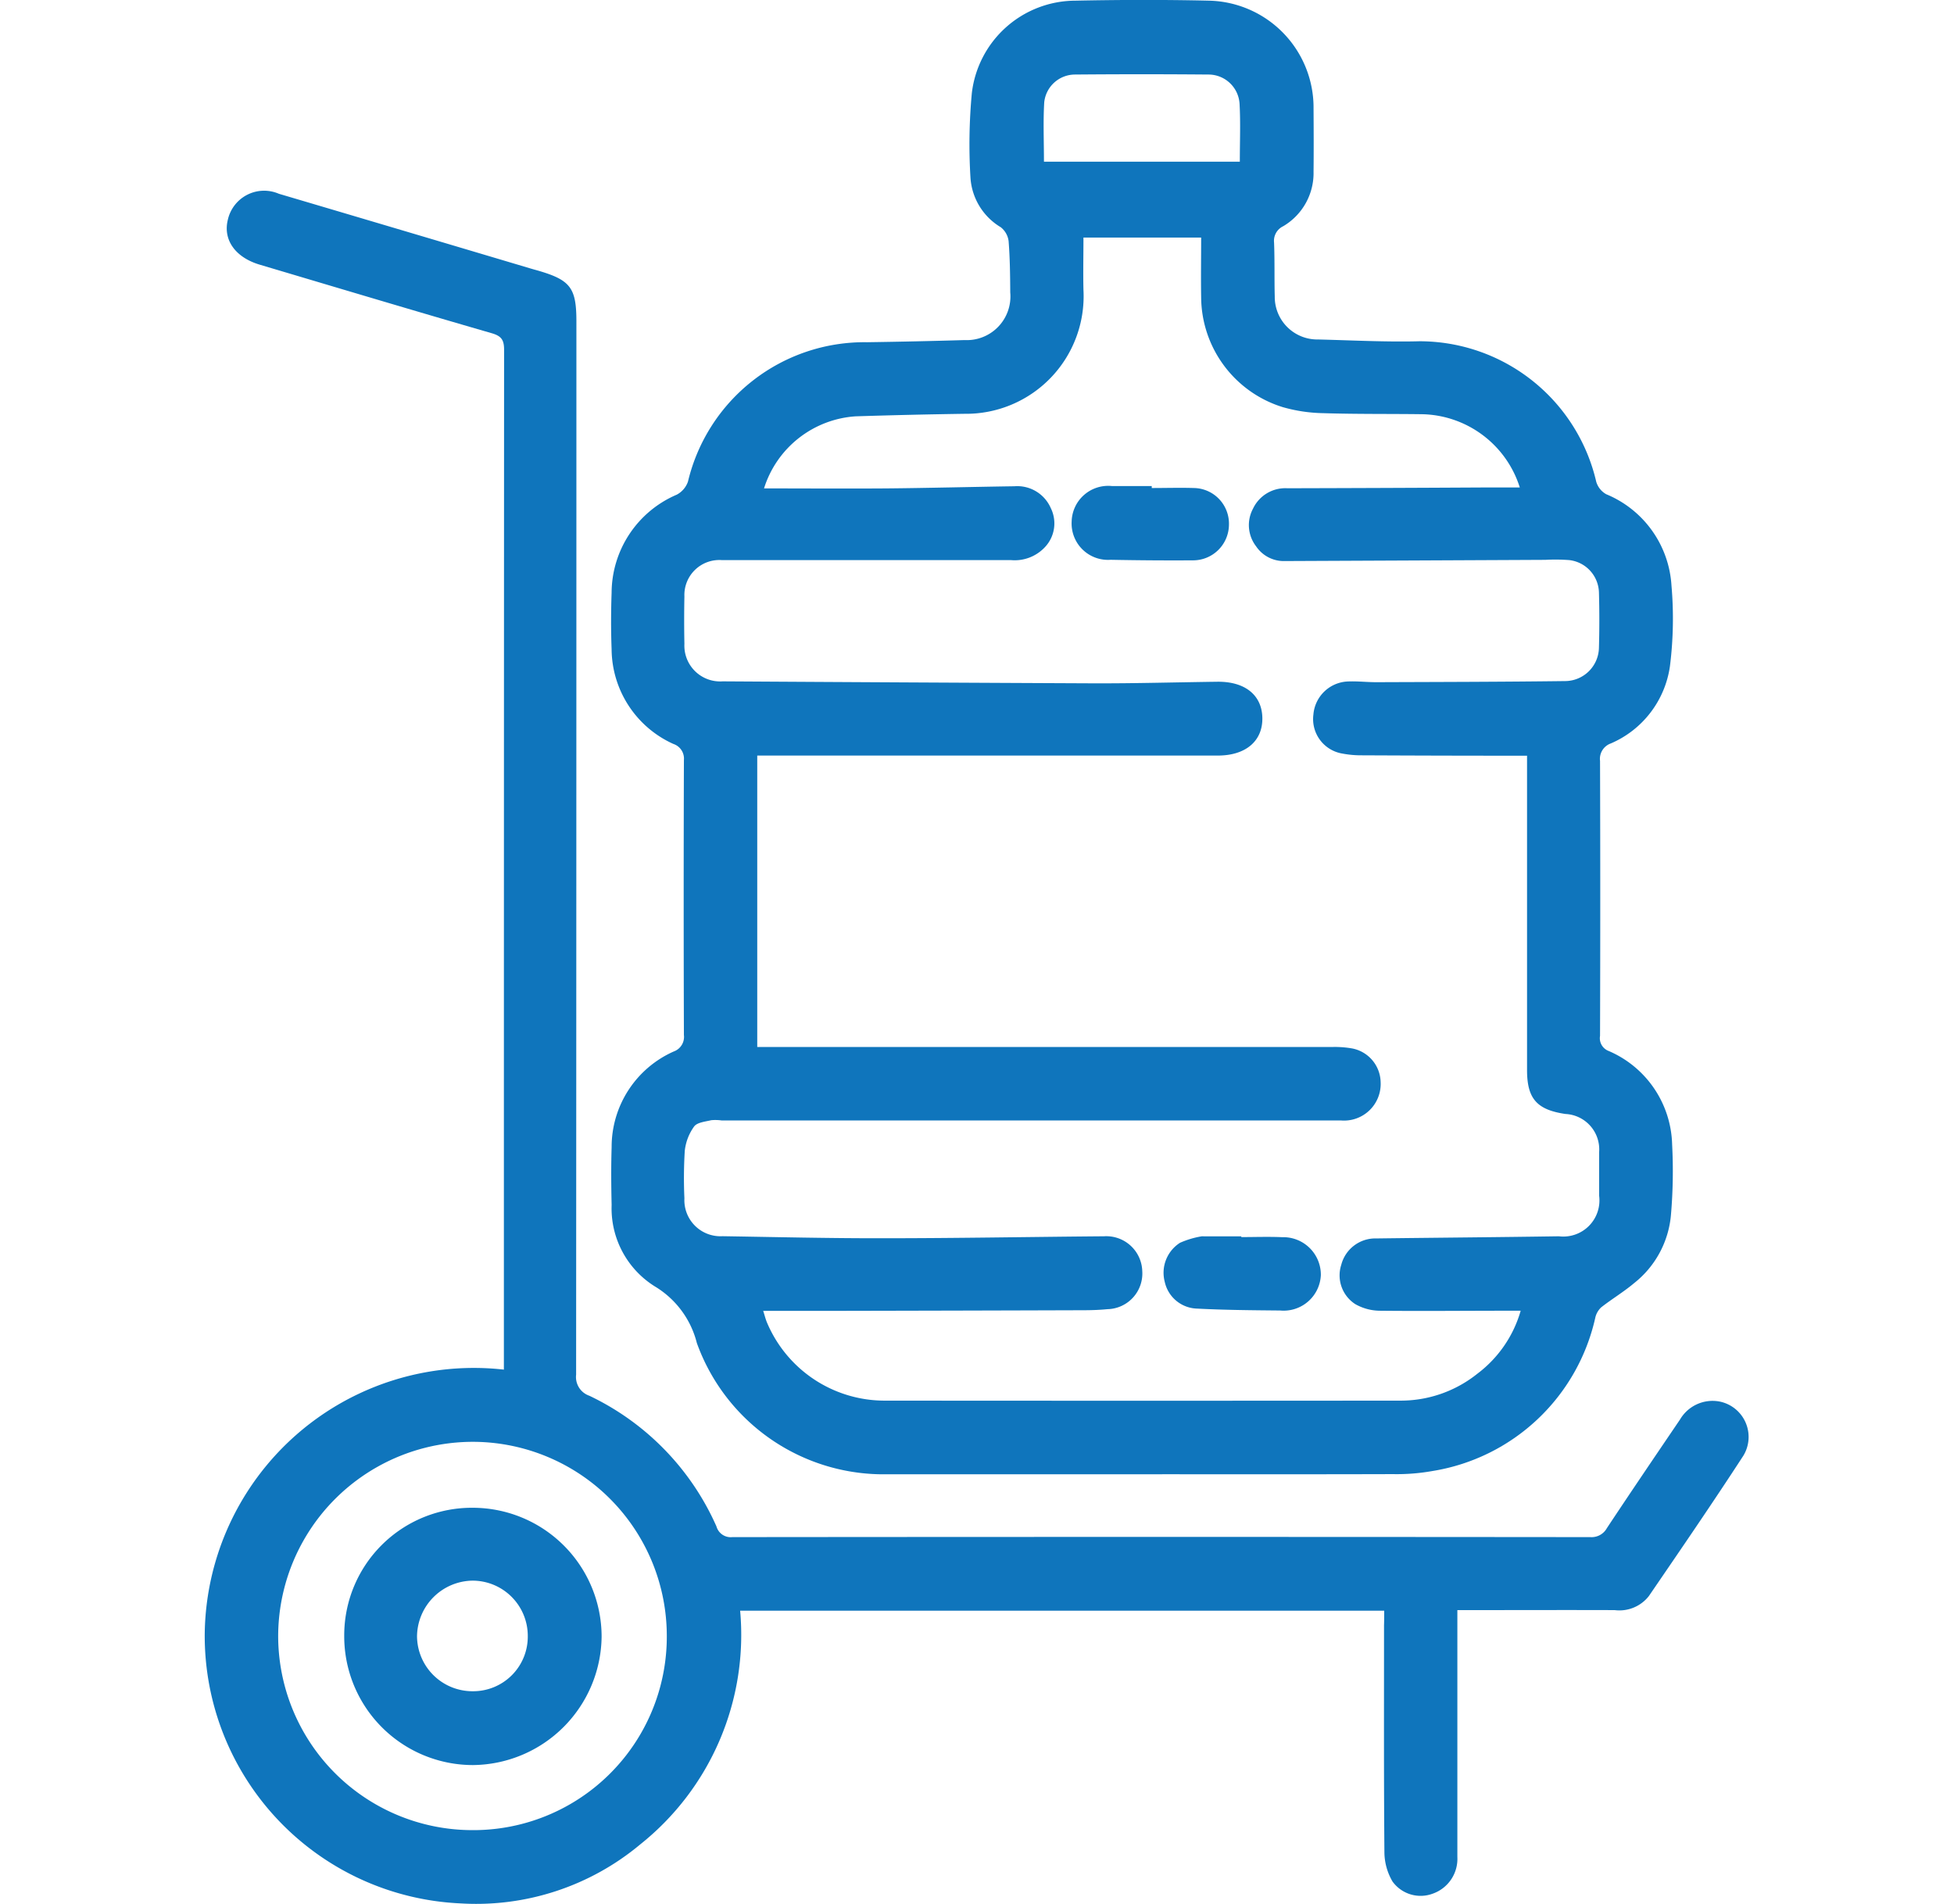<svg xmlns="http://www.w3.org/2000/svg" width="71.848" height="70" viewBox="0 0 71.848 88.572">
  <g id="Group_156" data-name="Group 156" transform="translate(4658.229 -4640.044)">
    <path id="Path_388" data-name="Path 388" d="M-4475.443,4708.633q-5.887,0-11.774,0a9.229,9.229,0,0,1-8.9-6.108,4.284,4.284,0,0,0-1.947-2.627,4.28,4.28,0,0,1-2.017-3.792c-.021-.9-.028-1.793,0-2.689a4.857,4.857,0,0,1,2.892-4.454.721.721,0,0,0,.471-.766q-.021-6.4,0-12.791a.719.719,0,0,0-.49-.75,4.874,4.874,0,0,1-2.874-4.406c-.033-.875-.031-1.753,0-2.629a4.985,4.985,0,0,1,3.03-4.562,1.094,1.094,0,0,0,.523-.609,8.44,8.44,0,0,1,8.331-6.484q2.271-.032,4.541-.1a2.031,2.031,0,0,0,2.122-2.212c-.005-.8-.014-1.6-.076-2.388a.978.978,0,0,0-.364-.649,2.9,2.9,0,0,1-1.411-2.307,25.61,25.61,0,0,1,.064-3.935,4.866,4.866,0,0,1,4.811-4.3c2.071-.042,4.145-.048,6.215,0a4.975,4.975,0,0,1,4.872,5.026c.006.976.011,1.953,0,2.929a2.869,2.869,0,0,1-1.415,2.541.75.75,0,0,0-.422.757c.033.836.01,1.673.032,2.51a1.981,1.981,0,0,0,2.017,2c1.574.038,3.148.124,4.72.083a8.445,8.445,0,0,1,8.221,6.539.984.984,0,0,0,.467.579,4.919,4.919,0,0,1,3.033,4.25,17.761,17.761,0,0,1-.072,3.751,4.615,4.615,0,0,1-2.752,3.593.761.761,0,0,0-.5.813q.02,6.4,0,12.791a.634.634,0,0,0,.394.7,4.868,4.868,0,0,1,2.96,4.352,23.742,23.742,0,0,1-.055,3.281,4.538,4.538,0,0,1-1.712,3.17c-.483.408-1.033.736-1.532,1.127a.943.943,0,0,0-.274.473,9.269,9.269,0,0,1-7.574,7.142,9.463,9.463,0,0,1-1.841.145C-4467.633,4708.639-4471.538,4708.632-4475.443,4708.633Zm-17.547-45.866c1.931,0,3.8.013,5.675,0,1.992-.018,3.983-.071,5.975-.1a1.7,1.7,0,0,1,1.688,1.01,1.61,1.61,0,0,1-.28,1.834,1.924,1.924,0,0,1-1.565.592q-6.724,0-13.447,0a1.627,1.627,0,0,0-1.751,1.688q-.022,1.105,0,2.211a1.665,1.665,0,0,0,1.78,1.742q8.636.053,17.272.092c1.912.006,3.824-.049,5.737-.074,1.291-.017,2.082.62,2.1,1.683s-.756,1.738-2.034,1.751l-.479,0h-20.987v13.558h.791q13,0,26,0a4.675,4.675,0,0,1,.89.069,1.632,1.632,0,0,1,1.322,1.558,1.705,1.705,0,0,1-1.858,1.791q-14.4,0-28.809,0a2.076,2.076,0,0,0-.475-.011c-.28.068-.658.1-.8.295a2.363,2.363,0,0,0-.433,1.132,20.713,20.713,0,0,0-.017,2.21,1.679,1.679,0,0,0,1.77,1.76c2.49.039,4.98.1,7.47.095,3.426,0,6.853-.064,10.279-.091a1.674,1.674,0,0,1,1.783,1.618,1.661,1.661,0,0,1-1.624,1.773c-.356.035-.716.048-1.074.049q-5.947.019-11.894.03c-.993,0-1.986,0-3.044,0,.068.212.109.381.175.54a5.94,5.94,0,0,0,5.434,3.636q12.013.01,24.027,0a5.7,5.7,0,0,0,3.593-1.254,5.587,5.587,0,0,0,2.013-2.929h-.72c-1.953,0-3.905.022-5.857,0a2.346,2.346,0,0,1-1.119-.307,1.592,1.592,0,0,1-.651-1.831,1.637,1.637,0,0,1,1.638-1.225c2.829-.036,5.657-.057,8.486-.1a1.681,1.681,0,0,0,1.873-1.886c0-.677,0-1.354,0-2.032a1.649,1.649,0,0,0-1.562-1.772c-1.337-.195-1.792-.712-1.792-2.046q0-6.934,0-13.867v-.756h-.7c-2.331,0-4.662-.007-6.993-.018a4.678,4.678,0,0,1-.89-.08,1.626,1.626,0,0,1-1.357-1.816,1.676,1.676,0,0,1,1.617-1.54c.437-.018.875.035,1.313.034,2.927-.011,5.854-.015,8.779-.052a1.582,1.582,0,0,0,1.576-1.558q.036-1.284,0-2.57a1.559,1.559,0,0,0-1.372-1.5,8.5,8.5,0,0,0-1.122-.012q-6.066.029-12.132.056a1.552,1.552,0,0,1-1.325-.686,1.616,1.616,0,0,1-.145-1.749,1.661,1.661,0,0,1,1.6-.952q4.512-.011,9.025-.036c.585,0,1.171,0,1.789,0a4.868,4.868,0,0,0-4.556-3.409c-1.534-.02-3.069,0-4.6-.049a7.241,7.241,0,0,1-1.878-.282,5.384,5.384,0,0,1-3.791-5.109c-.016-.928,0-1.857,0-2.779h-5.476c0,.845-.019,1.641,0,2.436a5.472,5.472,0,0,1-5.531,5.764q-2.539.037-5.078.118A4.8,4.8,0,0,0-4492.991,4662.767Zm22.136-15.2c0-.926.036-1.8-.011-2.672a1.448,1.448,0,0,0-1.454-1.383q-3.107-.027-6.215,0a1.442,1.442,0,0,0-1.42,1.29c-.054.908-.013,1.821-.013,2.764Z" transform="translate(-139.223)" fill="#0f75bc"/>
    <path id="Path_389" data-name="Path 389" d="M-4603.36,4780.569h-29.965a12.462,12.462,0,0,1-4.642,10.868,11.907,11.907,0,0,1-8.368,2.75,12.463,12.463,0,0,1-11.9-12.534,12.521,12.521,0,0,1,13.918-12.3v-.64q0-23.4.01-46.8c0-.449-.11-.643-.569-.776-3.605-1.043-7.2-2.121-10.8-3.191-1.137-.338-1.714-1.155-1.485-2.085a1.73,1.73,0,0,1,2.375-1.214q5.856,1.732,11.709,3.476c.133.04.268.075.4.114,1.458.431,1.734.8,1.734,2.342q0,24.505-.013,49.01a.92.92,0,0,0,.616.98,12.191,12.191,0,0,1,5.912,6.077.689.689,0,0,0,.737.5q19.962-.019,39.924,0a.811.811,0,0,0,.768-.419c1.121-1.691,2.261-3.371,3.4-5.049a1.756,1.756,0,0,1,1.833-.842,1.68,1.68,0,0,1,1.117,2.52c-1.43,2.2-2.917,4.368-4.4,6.536a1.742,1.742,0,0,1-1.588.65c-2.191-.008-4.383,0-6.574,0h-.745v1.324q0,5.08,0,10.161a1.715,1.715,0,0,1-1.149,1.708,1.613,1.613,0,0,1-1.868-.566,2.723,2.723,0,0,1-.377-1.338c-.03-3.526-.017-7.052-.018-10.579C-4603.36,4781.031-4603.36,4780.816-4603.36,4780.569Zm-33.377,1.189a9.035,9.035,0,0,0-8.907-9.045,9.061,9.061,0,0,0-9.174,8.971,9.04,9.04,0,0,0,8.982,9.094A9,9,0,0,0-4636.737,4781.759Z" transform="translate(0 -65.588)" fill="#0f75bc"/>
    <path id="Path_390" data-name="Path 390" d="M-4281.459,5121.15c.636,0,1.273-.024,1.908.005a1.748,1.748,0,0,1,1.792,1.759,1.733,1.733,0,0,1-1.891,1.652c-1.312-.012-2.625-.022-3.934-.092a1.584,1.584,0,0,1-1.437-1.236,1.654,1.654,0,0,1,.708-1.822,4.14,4.14,0,0,1,1-.3.462.462,0,0,1,.119,0h1.73Z" transform="translate(-328.548 -423.551)" fill="#0f75bc"/>
    <path id="Path_391" data-name="Path 391" d="M-4317.189,4829.317c.656,0,1.314-.02,1.97,0a1.659,1.659,0,0,1,1.622,1.711,1.67,1.67,0,0,1-1.684,1.654q-1.911.012-3.822-.026a1.693,1.693,0,0,1-1.812-1.781,1.7,1.7,0,0,1,1.875-1.65c.617,0,1.234,0,1.851,0Z" transform="translate(-296.986 -166.568)" fill="#0f75bc"/>
    <path id="Path_392" data-name="Path 392" d="M-4603.989,5232.768a5.937,5.937,0,0,1,5.986-5.975,6,6,0,0,1,5.989,6,6.044,6.044,0,0,1-5.98,5.97A5.992,5.992,0,0,1-4603.989,5232.768Zm8.54-.014a2.571,2.571,0,0,0-2.576-2.571,2.62,2.62,0,0,0-2.577,2.59,2.578,2.578,0,0,0,2.6,2.555A2.539,2.539,0,0,0-4595.449,5232.754Z" transform="translate(-47.756 -516.6)" fill="#0f75bc"/>
  </g>
</svg>
